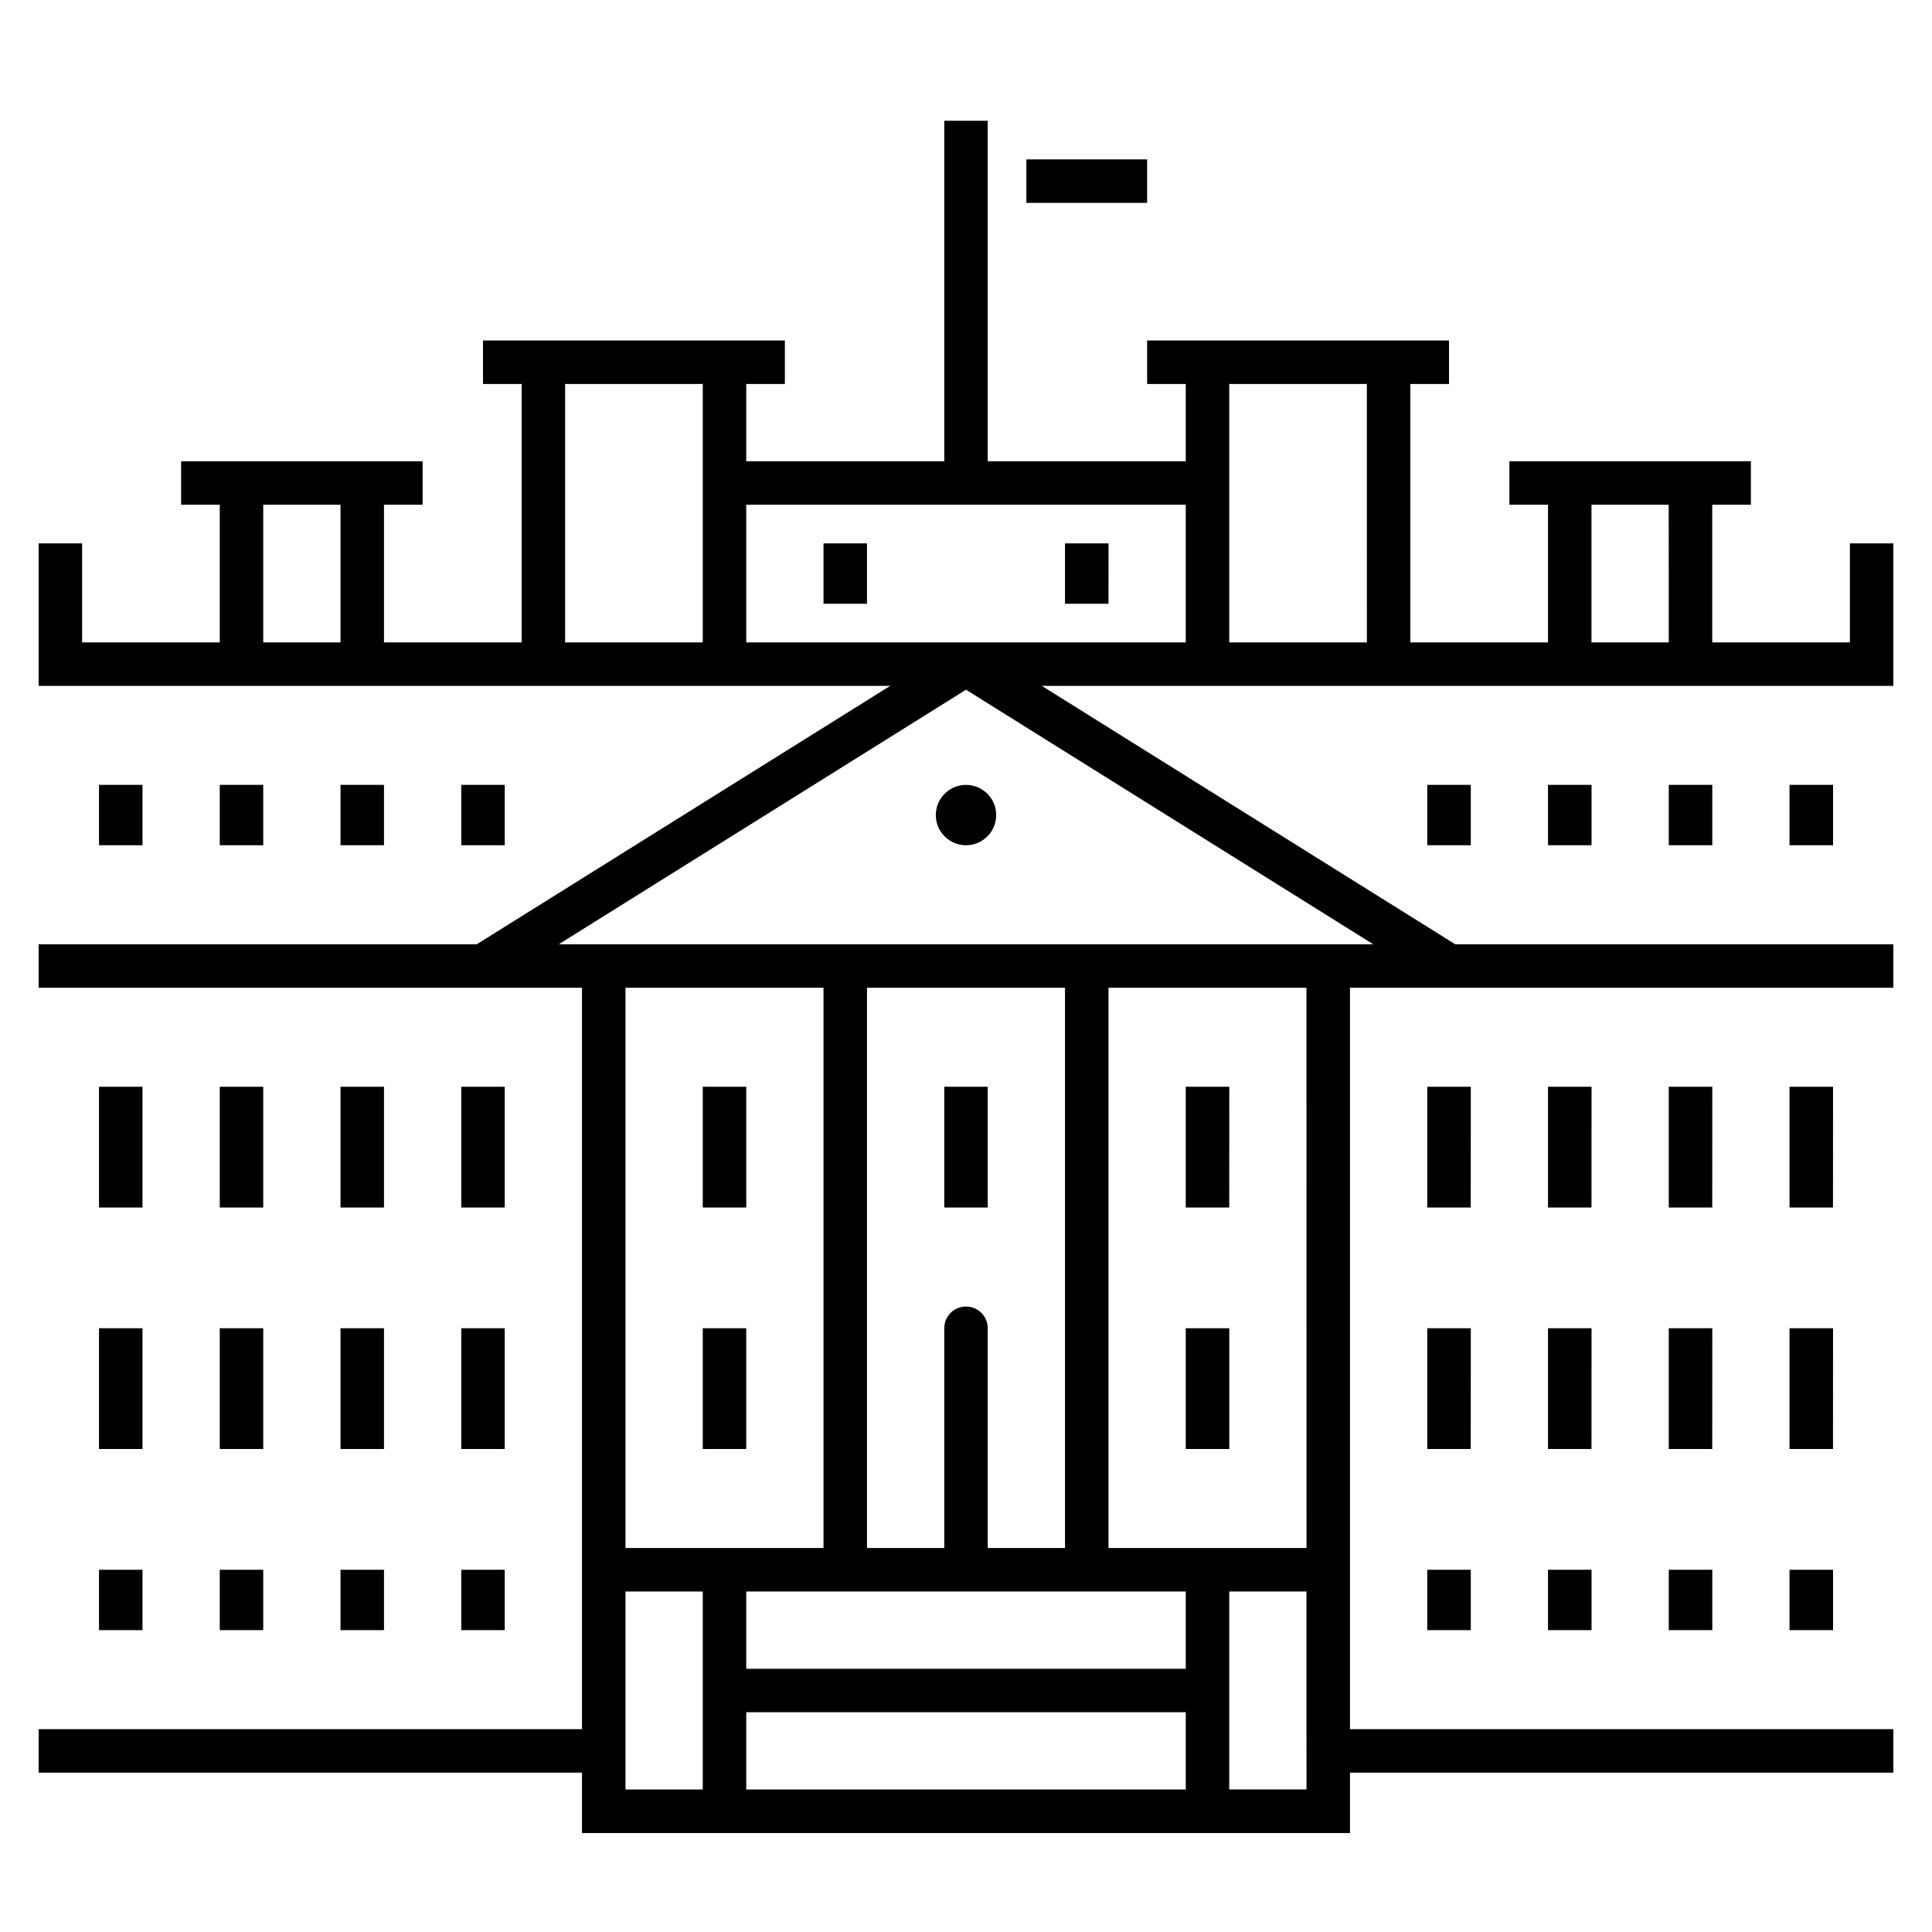 <svg xmlns="http://www.w3.org/2000/svg" viewBox="0 0 32 32"><path d="M31.36,9h-0.72v1.64h-2.28V8.36H29V7.64h-4	v0.72h0.64v2.28h-2.28V6.36H24V5.64h-5v0.72h0.64v1.28h-3.28V2h-0.72v5.64h-3.28V6.36H13V5.64H8v0.72h0.64v4.28H6.36V8.36H7V7.64H3	v0.72h0.64v2.28H1.36V9H0.64v2.36h14.105l-6.848,4.28H0.64v0.72h9v12.28h-9v0.721h9v1h12.72v-1h9V28.64h-9V16.36h9v-0.72h-7.257	l-6.848-4.28H31.36V9z M5.64,10.64H4.36V8.36h1.28C5.64,8.36,5.64,10.64,5.64,10.64z M13.64,16.36v9.28h-3.28v-9.28H13.64z M16,21.64c-0.199,0-0.36,0.161-0.36,0.36v3.64h-1.28v-9.28h3.28v9.28h-1.28V22C16.36,21.801,16.199,21.64,16,21.64z M11.64,29.64	h-1.28v-0.28v-0.72v-2.28h1.28V29.64z M19.64,29.64h-7.28v-1.28h7.28V29.64z M19.64,27.64h-7.28v-1.28h7.28V27.64z M21.64,29.36	v0.279h-1.28V26.36h1.279v2.279L21.64,29.36L21.64,29.36z M21.64,25.64h-3.28v-9.28h3.279L21.64,25.64L21.64,25.64z M9.255,15.64	L16,11.424l6.745,4.216C22.745,15.64,9.255,15.64,9.255,15.64z M11.64,10.64H9.36V6.36h2.28C11.64,6.36,11.64,10.64,11.64,10.64z M19.64,10.64h-3.639c-0.001,0-0.001,0-0.002,0H12.36V8.36h7.28V10.64z M22.64,10.64h-2.28V6.36h2.279L22.64,10.64L22.64,10.64z M27.64,10.64h-1.28V8.36h1.279L27.64,10.64L27.64,10.64z M29.64,14v-1h0.721v1H29.64z M30.36,24h-0.72v-2h0.721L30.36,24L30.36,24z M19,3.36h-2V2.64h2V3.36z M27.64,14v-1h0.721v1H27.64z M23.64,14v-1h0.721v1H23.64z M25.64,14v-1h0.721v1H25.64z M18.36,10h-0.72V9	h0.721L18.36,10L18.36,10z M16.36,20h-0.72v-2h0.72V20z M12.36,20h-0.72v-2h0.72V20z M20.36,20h-0.72v-2h0.721L20.36,20L20.36,20z M11.64,24v-2h0.72v2H11.64z M14.36,10h-0.72V9h0.72V10z M19.64,24v-2h0.721v2H19.64z M7.64,26h0.72v1H7.64V26z M5.64,22h0.72v2	H5.64V22z M3.64,26h0.72v1H3.64V26z M6.36,20H5.64v-2h0.72C6.36,18,6.36,20,6.36,20z M3.64,22h0.72v2H3.64V22z M4.36,20H3.64v-2	h0.72V20z M1.64,26h0.72v1H1.64V26z M5.64,26h0.72v1H5.64V26z M6.36,13v1H5.64v-1H6.36z M4.36,13v1H3.64v-1H4.36z M7.64,22h0.72v2	H7.64V22z M8.36,13v1H7.64v-1H8.36z M2.36,13v1H1.64v-1H2.36z M8.36,20H7.64v-2h0.72V20z M29.64,26h0.721v1H29.64V26z M25.64,26	h0.721v1H25.64V26z M27.64,26h0.721v1H27.64V26z M26.36,24h-0.72v-2h0.721L26.36,24L26.36,24z M28.36,20h-0.72v-2h0.721L28.36,20	L28.36,20z M30.36,20h-0.72v-2h0.721L30.36,20L30.36,20z M28.36,24h-0.72v-2h0.721L28.36,24L28.36,24z M2.36,20H1.64v-2h0.72	C2.36,18,2.36,20,2.36,20z M24.36,20h-0.72v-2h0.721L24.36,20L24.36,20z M26.36,20h-0.72v-2h0.721L26.36,20L26.36,20z M1.64,22h0.72	v2H1.64V22z M24.36,24h-0.72v-2h0.721L24.36,24L24.36,24z M23.64,26h0.721v1H23.64V26z M16,13c0.276,0,0.5,0.224,0.5,0.5	S16.276,14,16,14s-0.5-0.224-0.5-0.5S15.724,13,16,13z"/></svg>